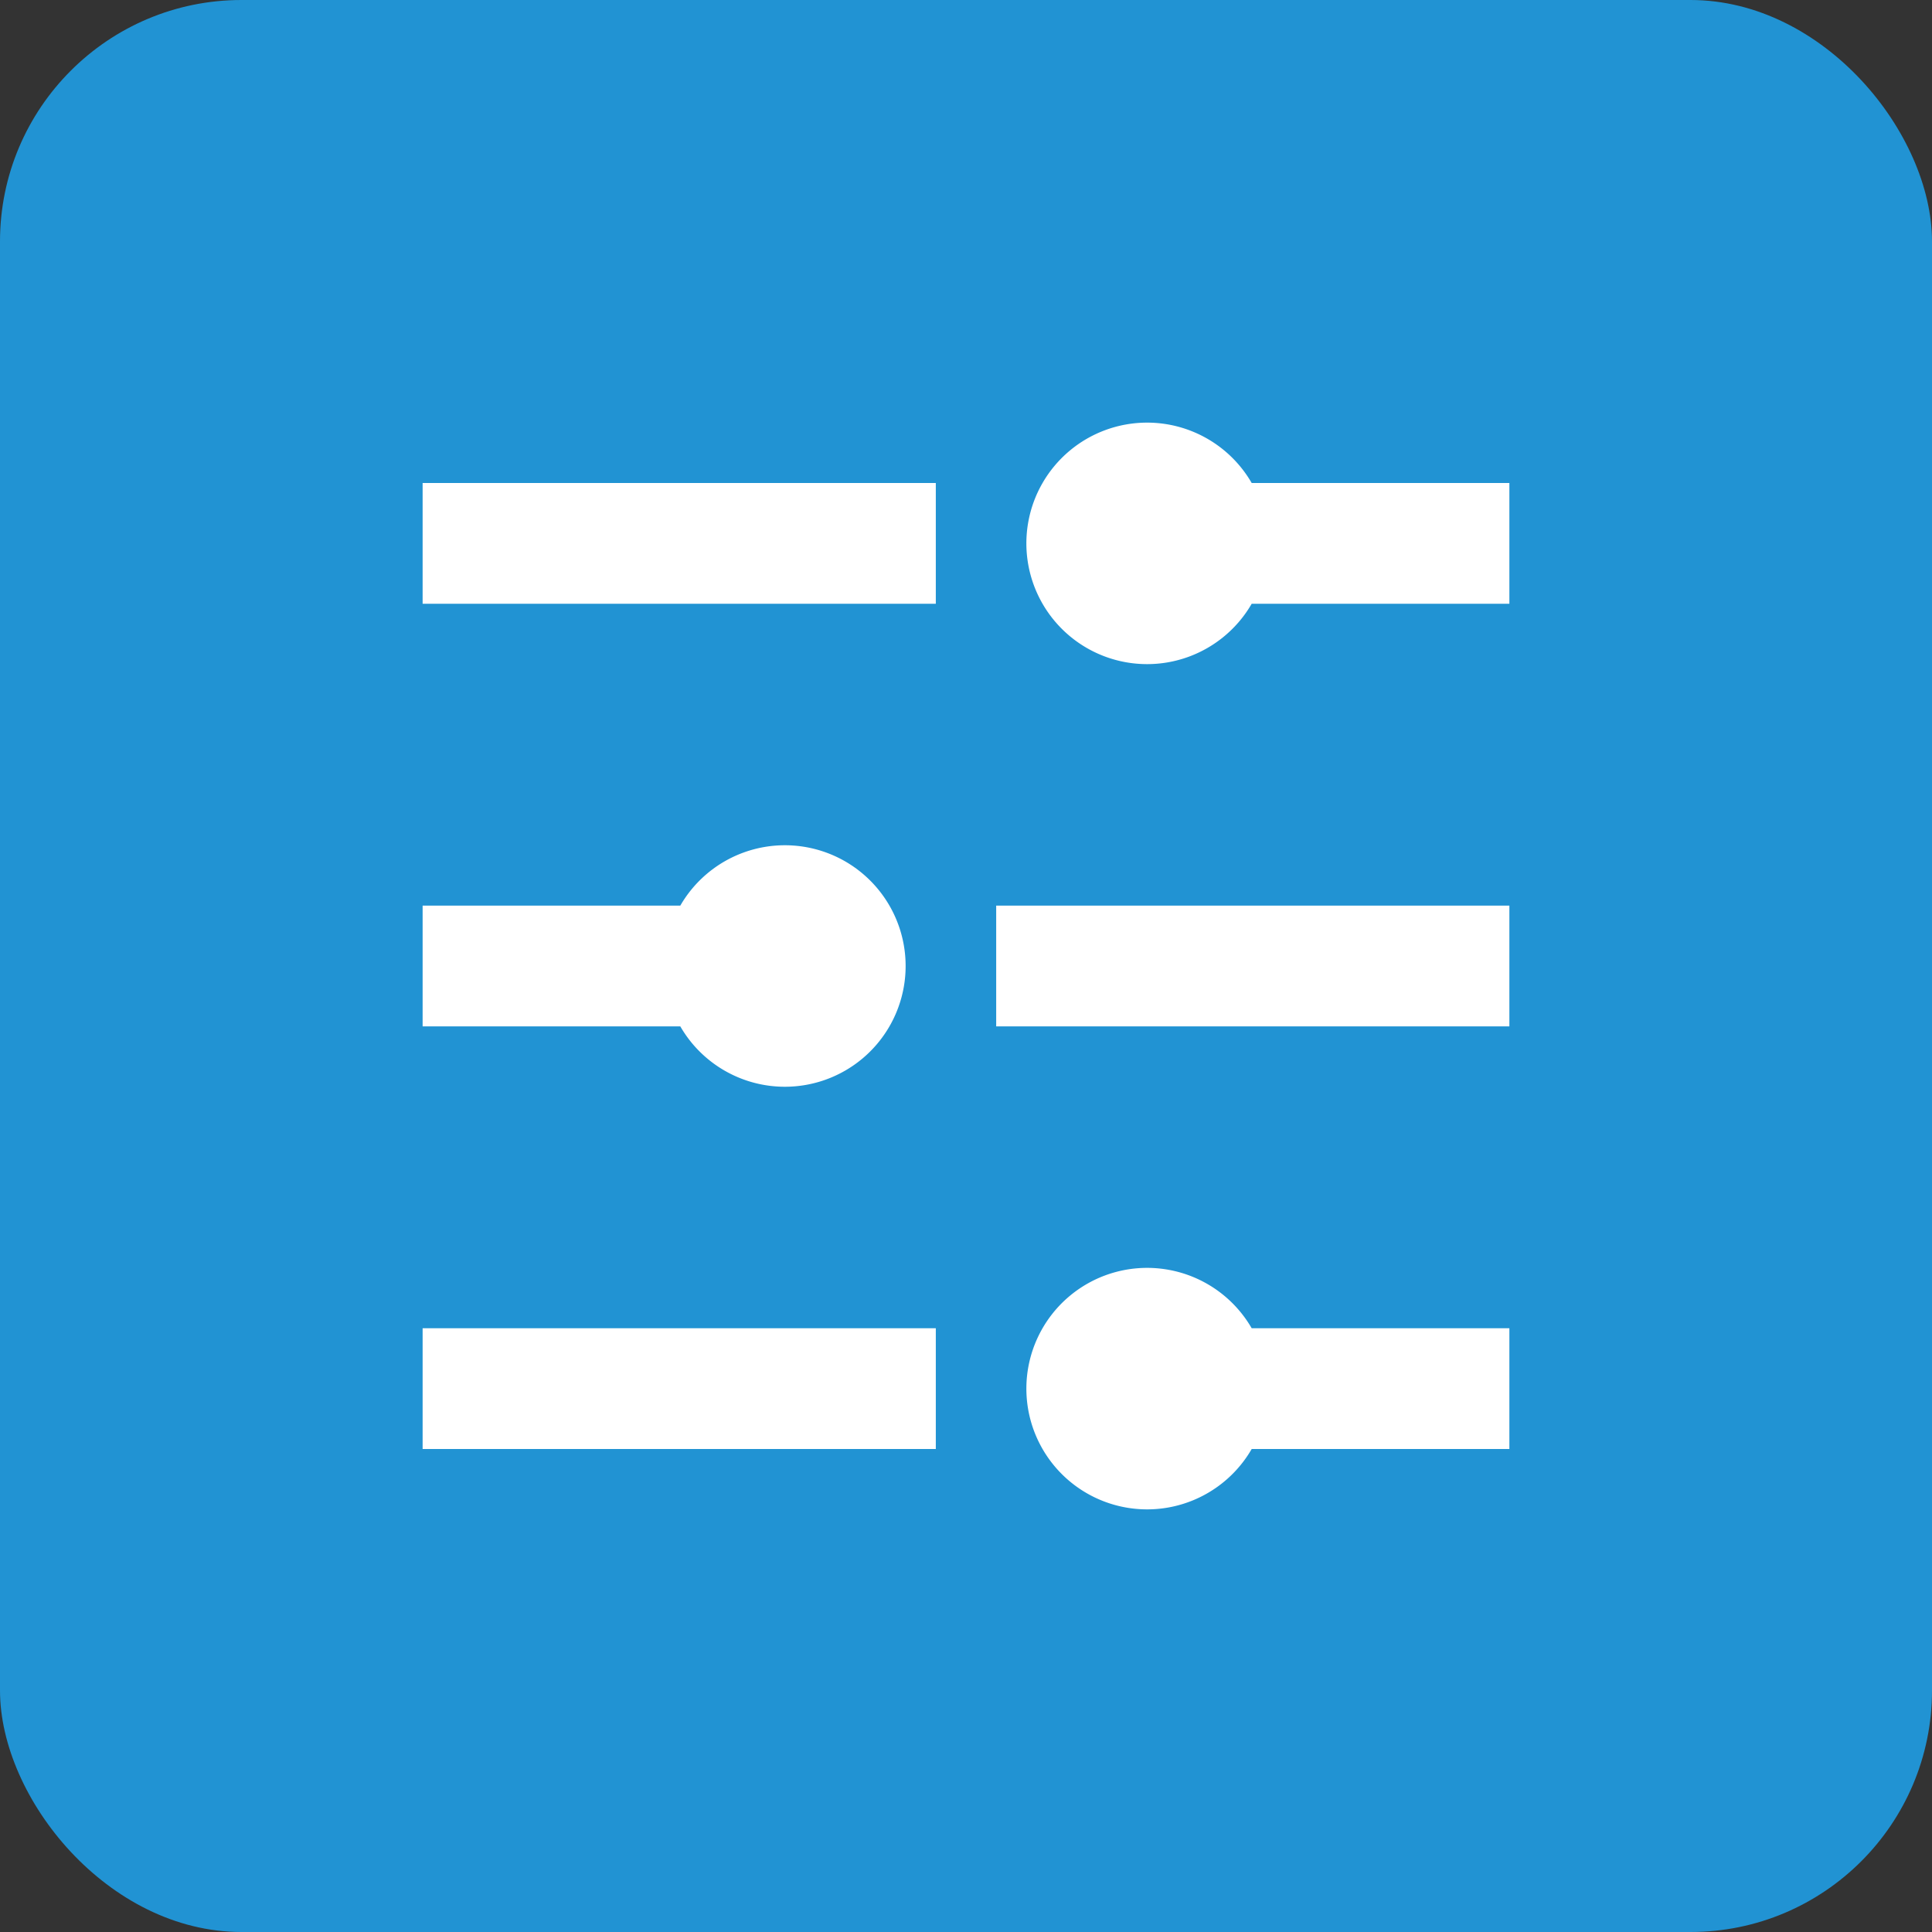 <svg width="16" height="16" viewBox="0 0 16 16" fill="none" xmlns="http://www.w3.org/2000/svg"><rect x="0" y="0" width="16" height="16" fill="#333333" stroke="none"/><rect width="16" height="16" rx="2" fill="#2193D3"/><path d="M9.5 3.5a1 1 0 1 0 .866 1.5H12.5V4h-2.134a1 1 0 0 0-.866-.5zM3.5 4h4.25v1H3.5V4zM6.5 9a1 1 0 0 1-.866-.5H3.5v-1h2.134A1 1 0 1 1 6.5 9zM8.25 8.5h4.25v-1H8.25v1zM3.5 11h4.25v1H3.5v-1zM10.366 11a1 1 0 1 0 0 1H12.5v-1h-2.134z" fill="#fff"/></svg>